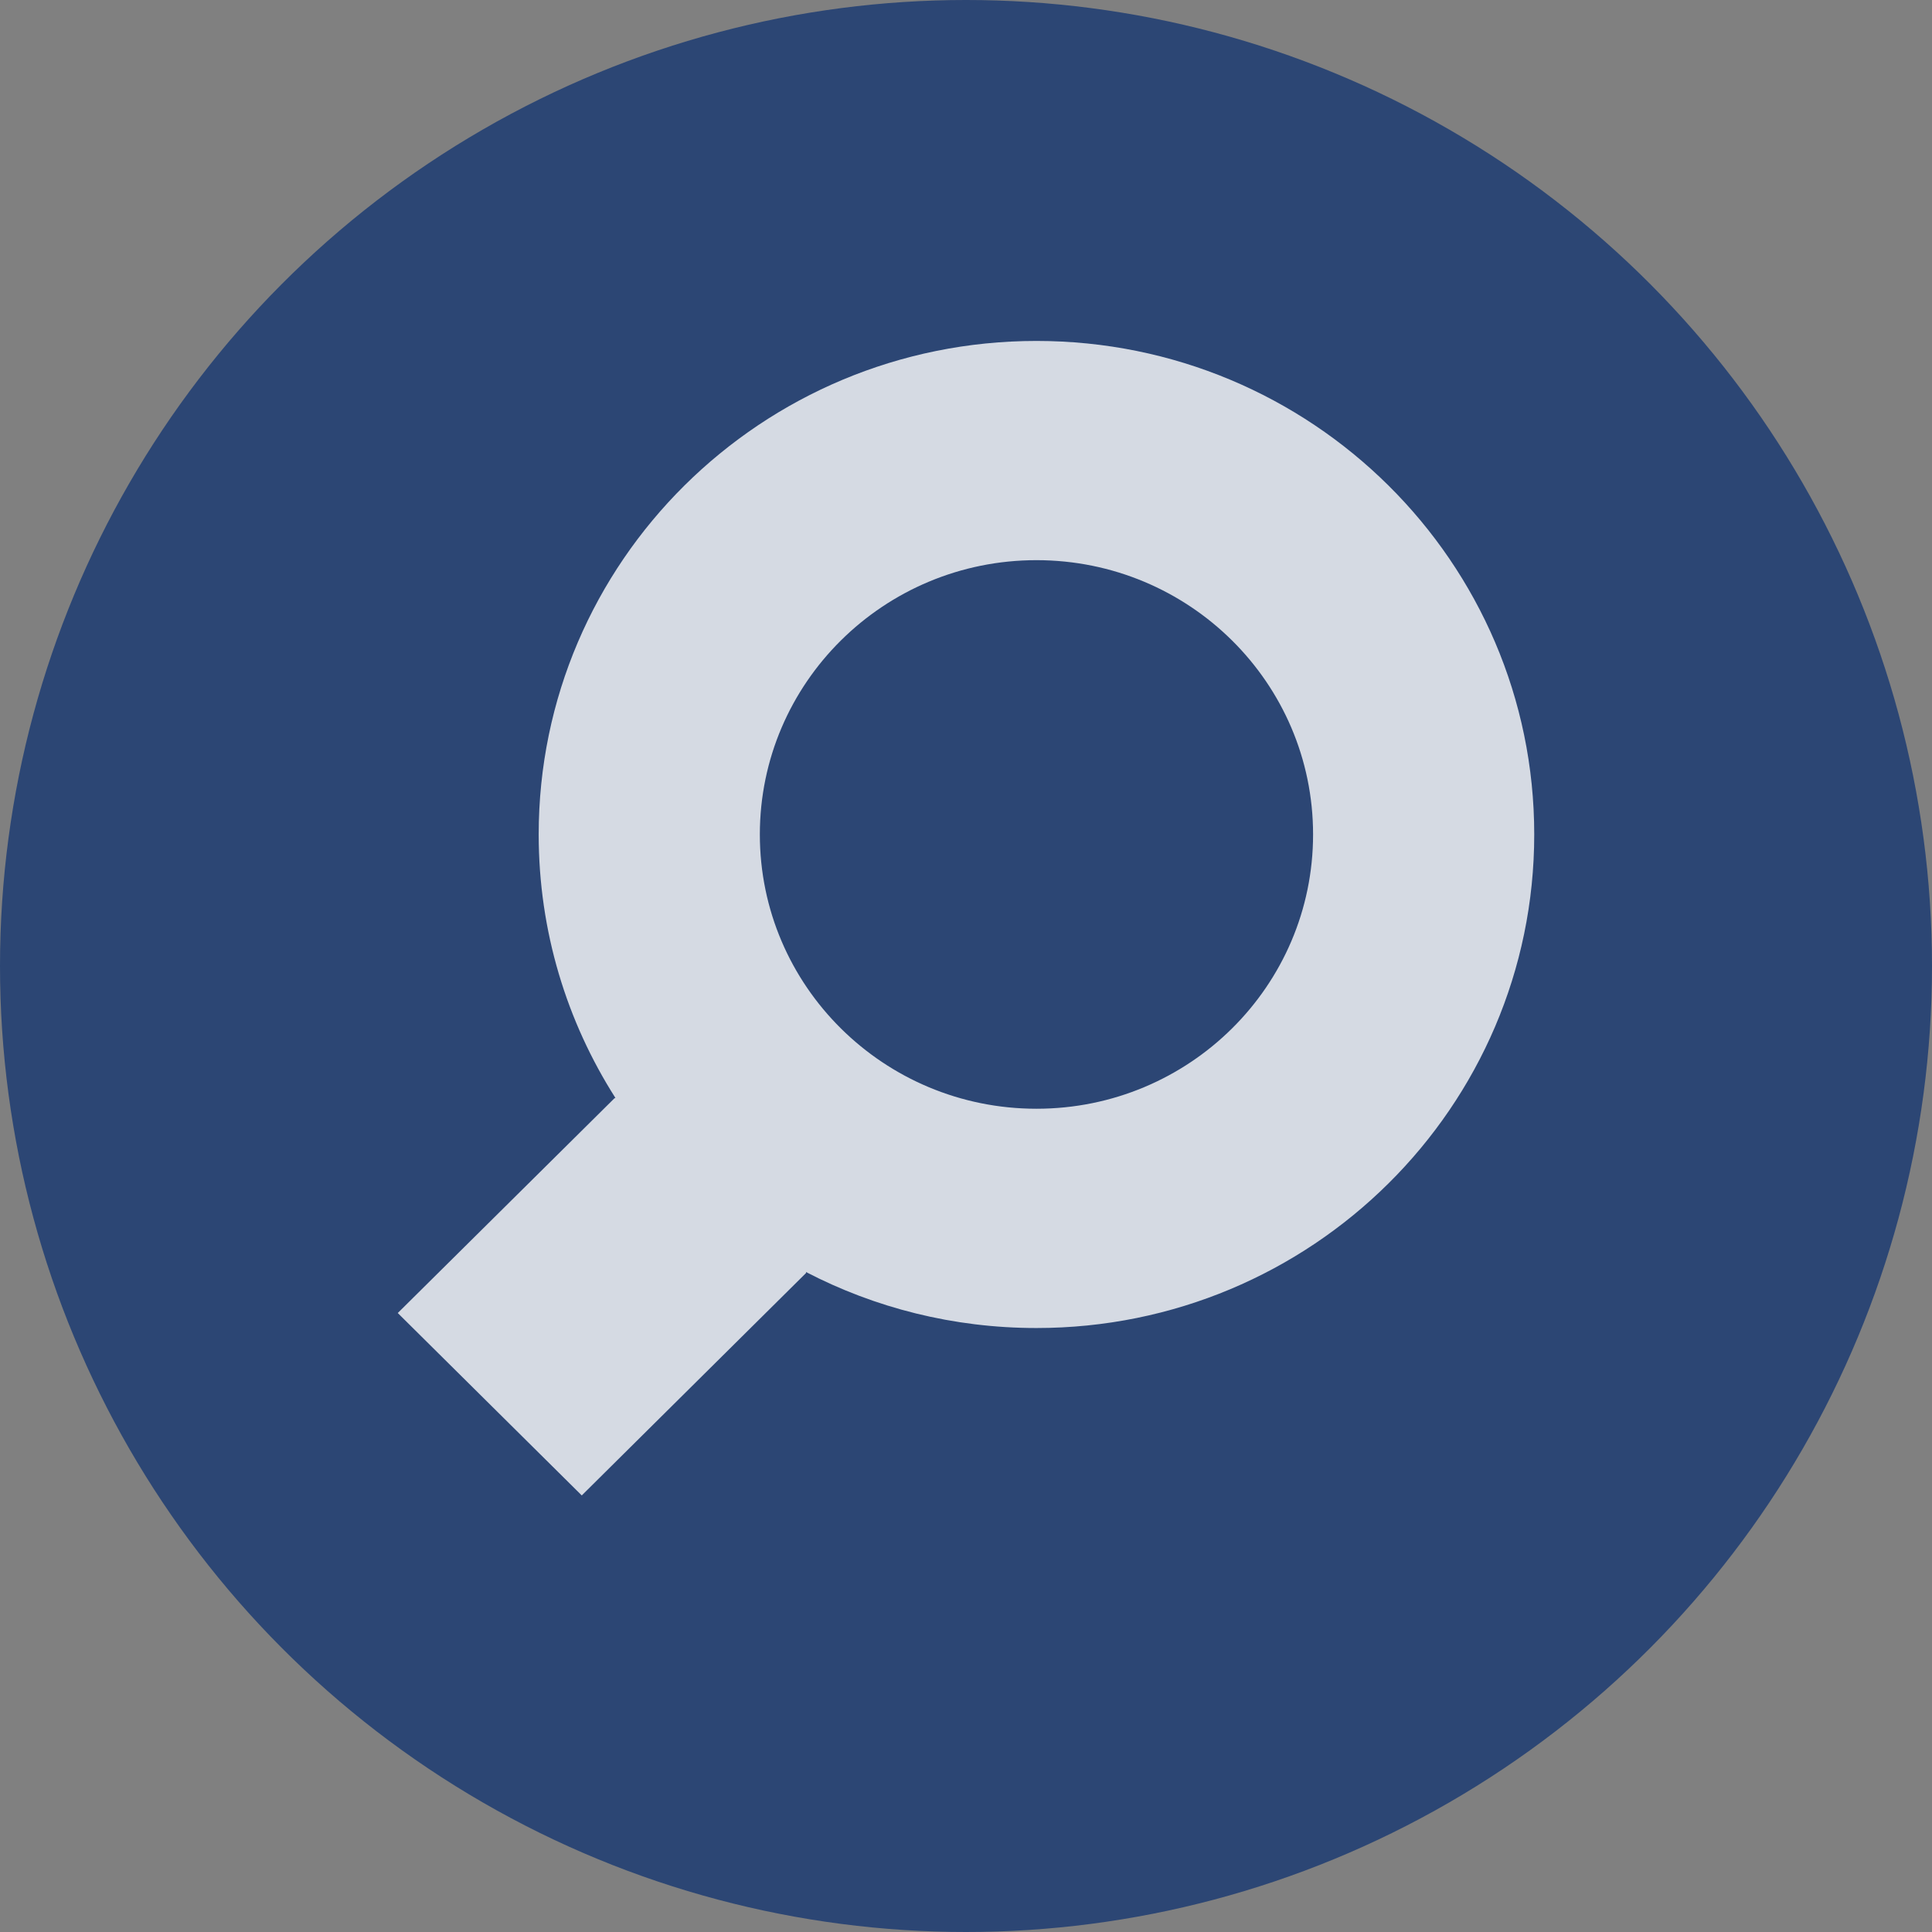 <svg width="34" height="34" viewBox="0 0 34 34" fill="none" xmlns="http://www.w3.org/2000/svg">
<rect x="0" y="0" width="34" height="34" fill="#808080" stroke="none"/>
<circle cx="17" cy="17" r="17" fill="#2C4674"/>
<path opacity="0.8" d="M18.24 6C13.402 6 9.48 9.888 9.48 14.685C9.48 16.389 9.975 17.979 10.83 19.321C10.824 19.323 10.818 19.326 10.812 19.329L7 23.107L10.238 26.317L14.187 22.401C14.186 22.396 14.184 22.39 14.183 22.385C15.396 23.015 16.776 23.371 18.24 23.371C23.078 23.371 27 19.482 27 14.685C27 9.888 23.078 6 18.24 6ZM18.24 9.858C20.929 9.858 23.108 12.019 23.108 14.685C23.108 17.351 20.929 19.512 18.24 19.512C15.552 19.512 13.372 17.351 13.372 14.685C13.372 12.019 15.552 9.858 18.24 9.858Z" fill="white"/>
</svg>
